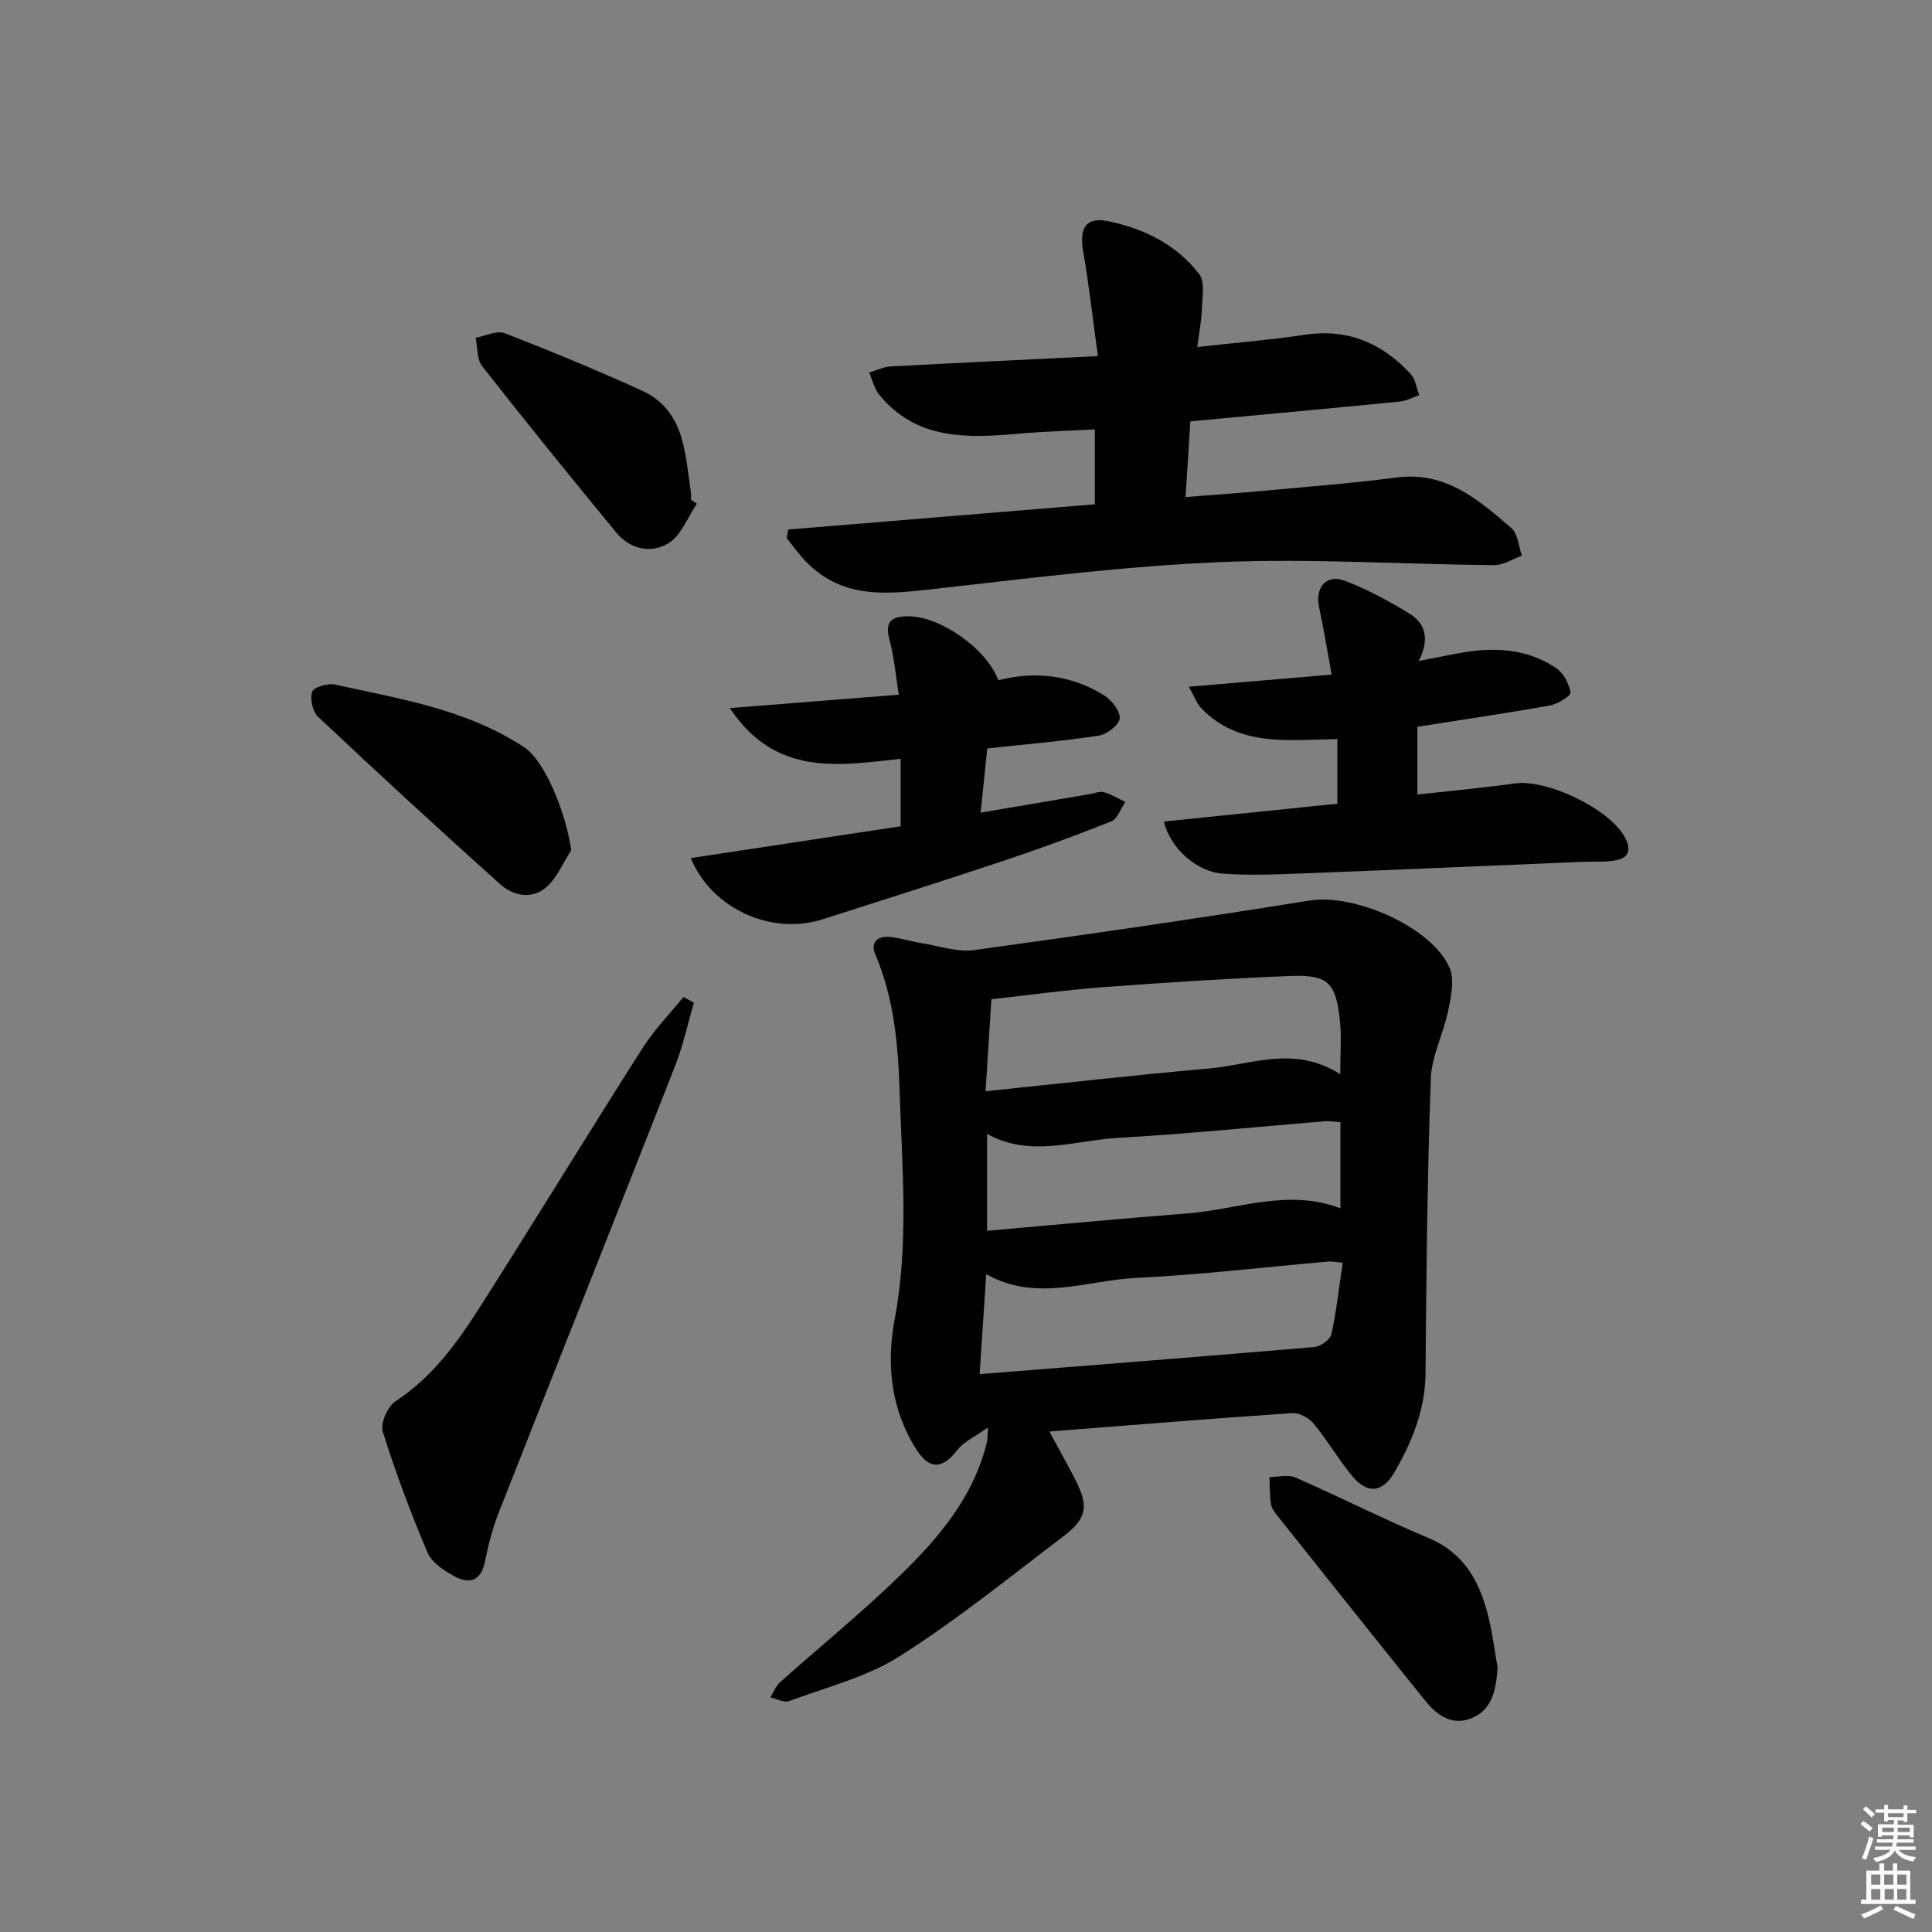 <svg enable-background="new 0 0 400 400" viewBox="0 0 400 400" xmlns="http://www.w3.org/2000/svg"><rect x="0" y="0" width="400" height="400" fill="#808080" stroke="none"/><path d="m385.2 377.6.6-.6c.6.4 1.3.9 1.9 1.5l-.6.7c-.8-.6-1.4-1.1-1.9-1.6zm.3 7.1c.6-1.4 1.1-2.9 1.5-4.5.3.1.6.3.9.4-.5 1.4-1 2.9-1.5 4.4l-.9-.2zm.2-10.1.6-.6c.7.5 1.3 1.1 1.9 1.6l-.7.7c-.6-.6-1.2-1.2-1.8-1.7zm8.4-.8h.8v.9h1.8v.7h-1.8v1.8h-.8v-.3h-1.2v.9h3.3v2.6h-.8v-.4h-2.5c0 .3 0 .6-.1.8h3.4v.7h-3.5c0 .3-.1.6-.1.8h4v.7h-3.5c.7.9 1.9 1.3 3.6 1.5-.2.2-.4.5-.6.9-1.9-.3-3.2-1.1-3.8-2.3-.5 1.1-1.8 2-3.9 2.4-.2-.3-.4-.5-.6-.8 1.9-.4 3.1-.9 3.6-1.7h-3.2v-.7h3.5c.1-.2.1-.5.2-.8h-3.3v-.7h3.4c0-.2 0-.5 0-.8h-2.4v.3h-.8v-2.6h3.3v-.9h-1.2v.3h-.8v-1.8h-1.8v-.7h1.8v-.9h.8v.9h3.2zm-4.4 5.5h2.4c0-.3 0-.6 0-.9h-2.4zm1.2-3.1h3.2v-.8h-3.2zm4.4 2.2h-2.4v.9h2.5v-.9z" fill="#fcfafa"/><path d="m389.2 385.8h.9v1.5h1.8v-1.5h.9v1.5h2.7v6h1.1v.9h-11.3v-.9h1.1v-6h2.7v-1.5zm.2 8.7.5.8c-1.2.6-2.5 1.3-4 1.9-.2-.3-.3-.6-.6-.8 1.6-.6 3-1.3 4.1-1.9zm-2-4.3h1.9v-2.1h-1.9zm0 3.1h1.9v-2.2h-1.9zm2.7-3.1h1.9v-2.1h-1.9zm.1 3.1h1.9v-2.2h-1.9zm2.3 1.3c1.4.6 2.7 1.2 4.1 1.8l-.5.9c-1.5-.7-2.8-1.4-4.1-1.9zm2.2-6.5h-1.9v2.1h1.9zm-1.9 5.2h1.9v-2.2h-1.9z" fill="#fcfafa"/><g fill="#010101"><path d="m217.25 296.38c2.04 3.76 3.73 6.75 5.3 9.81 2.91 5.69 2.57 8.13-2.48 11.96-11.12 8.44-22.02 17.28-33.78 24.74-6.85 4.35-15.17 6.42-22.9 9.3-1.06.39-2.58-.47-3.89-.76.66-1.06 1.11-2.34 2-3.14 8.19-7.31 16.73-14.25 24.61-21.88 8.14-7.87 15.52-16.47 18.26-27.98.07-.31.04-.64.17-2.88-2.78 1.98-4.99 2.94-6.29 4.61-3.11 4-5.77 4.26-8.53-.08-5.28-8.29-6.24-17.69-4.49-26.94 2.98-15.78 1.52-31.52 1.02-47.28-.3-9.62-1.16-19.21-5.03-28.27-1.07-2.5.51-3.87 3.05-3.6 2.29.24 4.52.96 6.81 1.33 3.54.57 7.21 1.85 10.63 1.38 23.2-3.18 46.37-6.55 69.49-10.26 9.12-1.46 25.09 5.36 28.89 13.86 1.1 2.45.35 5.97-.24 8.86-.97 4.79-3.45 9.43-3.62 14.19-.72 20.29-.93 40.61-1.09 60.92-.06 7.64-2.8 14.29-6.5 20.65-2.43 4.17-5.61 4.42-8.69.67-2.84-3.46-5.13-7.39-7.98-10.85-.97-1.18-2.97-2.27-4.42-2.17-16.42 1.1-32.82 2.45-50.3 3.81zm60.23-73.98c0-4.45.29-7.77-.06-11.03-.84-7.99-2.45-9.62-10.42-9.3-12.95.52-25.9 1.37-38.83 2.33-7.59.57-15.14 1.63-22.91 2.48-.4 6.25-.77 12.13-1.21 19.05 15.95-1.65 31.09-3.37 46.27-4.71 8.76-.77 17.63-4.89 27.16 1.18zm-74.66 62.1c23.7-1.89 46.49-3.66 69.26-5.61 1.3-.11 3.31-1.51 3.56-2.63 1.06-4.77 1.59-9.67 2.36-14.83-1.4-.12-2.2-.3-2.98-.24-13.21 1.15-26.4 2.74-39.64 3.37-10.32.49-20.8 5.12-31.19-.76-.47 6.88-.9 13.45-1.37 20.7zm74.7-52.17c-1.25-.08-2.22-.26-3.18-.19-14.24 1.16-28.46 2.63-42.72 3.43-9.09.51-18.33 4.19-27.26-.82v20.07c14.11-1.23 27.8-2.53 41.52-3.6 10.45-.81 20.73-5.22 31.64-1.05 0-6.2 0-11.91 0-17.84z"/><path d="m227.31 73.73c-1.05-7.6-1.83-14.66-3.05-21.65-.83-4.76.47-7.23 5.12-6.29 7.38 1.49 14.22 4.83 18.91 10.98 1.23 1.61.63 4.74.55 7.16s-.56 4.82-.96 7.92c7.96-.89 15.2-1.48 22.36-2.55 8.88-1.32 15.97 1.79 21.84 8.15.99 1.08 1.19 2.89 1.75 4.36-1.33.46-2.64 1.19-4.01 1.33-14.35 1.41-28.71 2.73-43.37 4.1-.32 5.14-.64 10.05-.99 15.67 5.84-.47 11.39-.85 16.92-1.36 8.93-.83 17.88-1.53 26.77-2.69 10.14-1.32 16.96 4.6 23.76 10.47 1.36 1.18 1.49 3.78 2.19 5.72-1.93.69-3.86 1.98-5.79 1.96-18.8-.17-37.63-1.41-56.38-.64-19.55.8-39.04 3.26-58.51 5.45-9.92 1.11-19.64 2.61-27.54-5.53-1.46-1.5-2.67-3.23-3.99-4.86.1-.6.2-1.2.3-1.8 21.1-1.73 42.19-3.47 63.49-5.22 0-5.14 0-9.9 0-15.5-5.12.27-10.2.4-15.24.84-10.8.94-21.5 1.58-29.37-7.98-1.05-1.27-1.43-3.08-2.12-4.65 1.51-.44 3-1.18 4.53-1.26 13.93-.75 27.85-1.39 42.83-2.13z"/><path d="m246.13 142.18c10.34-.88 19.7-1.67 29.57-2.51-.9-4.91-1.63-9.45-2.59-13.94-.88-4.09 1.45-6.93 5.31-5.49 4.62 1.73 9.03 4.17 13.28 6.73 3.35 2.02 4.4 5.25 2.04 9.87 3.15-.61 5.46-1.07 7.78-1.51 7.23-1.4 14.33-1.25 20.65 2.98 1.52 1.02 2.7 3.23 2.99 5.06.11.69-2.66 2.4-4.29 2.69-8.96 1.61-17.98 2.93-27.42 4.41v14.03c6.81-.76 13.54-1.37 20.23-2.3 6.62-.92 19.44 5.22 22.68 11.06 1.34 2.41 1.11 4.31-1.81 4.86-2.22.41-4.55.21-6.83.31-19.39.81-38.78 1.66-58.18 2.41-5.47.21-10.98.44-16.43.03-5.51-.42-10.9-5.41-12.13-10.78 12.01-1.23 23.96-2.46 35.91-3.69 0-4.48 0-8.68 0-13.38-10.22.16-20.38 1.66-28.12-6.33-1.01-1.05-1.53-2.57-2.64-4.51z"/><path d="m143.01 177.66c14.74-2.24 28.96-4.39 43.46-6.59 0-4.83 0-9.2 0-13.96-12.81 1.36-25.84 3.78-35.37-10.51 12.15-.96 23.26-1.84 34.99-2.77-.66-4.05-.96-7.82-1.94-11.41-1.06-3.87.61-4.82 3.94-4.82 6.58 0 16.2 6.72 18.6 13.23 7.68-1.94 15.14-1.07 21.92 3.15 1.56.97 3.36 3.25 3.21 4.76-.13 1.36-2.64 3.3-4.31 3.56-7.52 1.15-15.13 1.79-23.11 2.66-.43 4.14-.86 8.32-1.37 13.29 8-1.36 15.29-2.6 22.59-3.84.98-.17 2.05-.64 2.92-.4 1.55.44 2.97 1.32 4.45 2.02-.95 1.38-1.61 3.5-2.9 4.02-7.37 2.95-14.85 5.68-22.39 8.19-12.44 4.15-24.93 8.12-37.43 12.1-10.56 3.35-22.87-2.14-27.26-12.68z"/><path d="m143.67 207.59c-1.28 4.37-2.24 8.86-3.89 13.08-12.12 30.88-24.41 61.69-36.55 92.56-1.26 3.21-2.13 6.62-2.81 10.01-.84 4.2-3.31 4.81-6.5 3.03-2.09-1.17-4.55-2.8-5.41-4.83-3.46-8.19-6.61-16.54-9.26-25.03-.54-1.72 1-5.22 2.63-6.29 7.79-5.09 12.96-12.38 17.77-19.95 11.23-17.67 22.15-35.53 33.39-53.19 2.41-3.78 5.62-7.05 8.46-10.56.73.38 1.45.77 2.17 1.17z"/><path d="m118.27 176.01c-1.66 2.58-2.89 5.64-5.09 7.61-2.98 2.66-6.86 1.92-9.62-.55-12.7-11.39-25.26-22.95-37.68-34.64-1.15-1.08-1.74-3.73-1.25-5.21.31-.95 3.24-1.81 4.72-1.49 13.53 2.99 27.38 5.14 39.28 13.06 4.14 2.77 8.49 13.27 9.64 21.22z"/><path d="m310.07 345.29c-.35 4.79-1.19 8.78-5.51 10.48-4.06 1.59-7.1-.71-9.5-3.68-10.2-12.66-20.33-25.39-30.46-38.11-.61-.77-1.32-1.65-1.46-2.56-.29-1.84-.23-3.74-.31-5.62 1.81.01 3.87-.56 5.4.11 9.24 4.05 18.25 8.63 27.55 12.53 7.05 2.95 10.3 8.55 12.13 15.31 1.07 3.97 1.53 8.11 2.16 11.54z"/><path d="m144.28 104.29c-1.9 2.8-3.22 6.53-5.85 8.16-3.54 2.2-7.94 1.33-10.82-2.17-9.38-11.39-18.67-22.85-27.78-34.46-1.13-1.43-.93-3.9-1.35-5.89 2.03-.36 4.39-1.58 6.03-.94 9.51 3.68 18.94 7.61 28.24 11.81 9.12 4.13 9.04 13.05 10.3 21.17.08.49.01 1 .01 1.49.41.27.82.55 1.22.83z"/></g></svg>